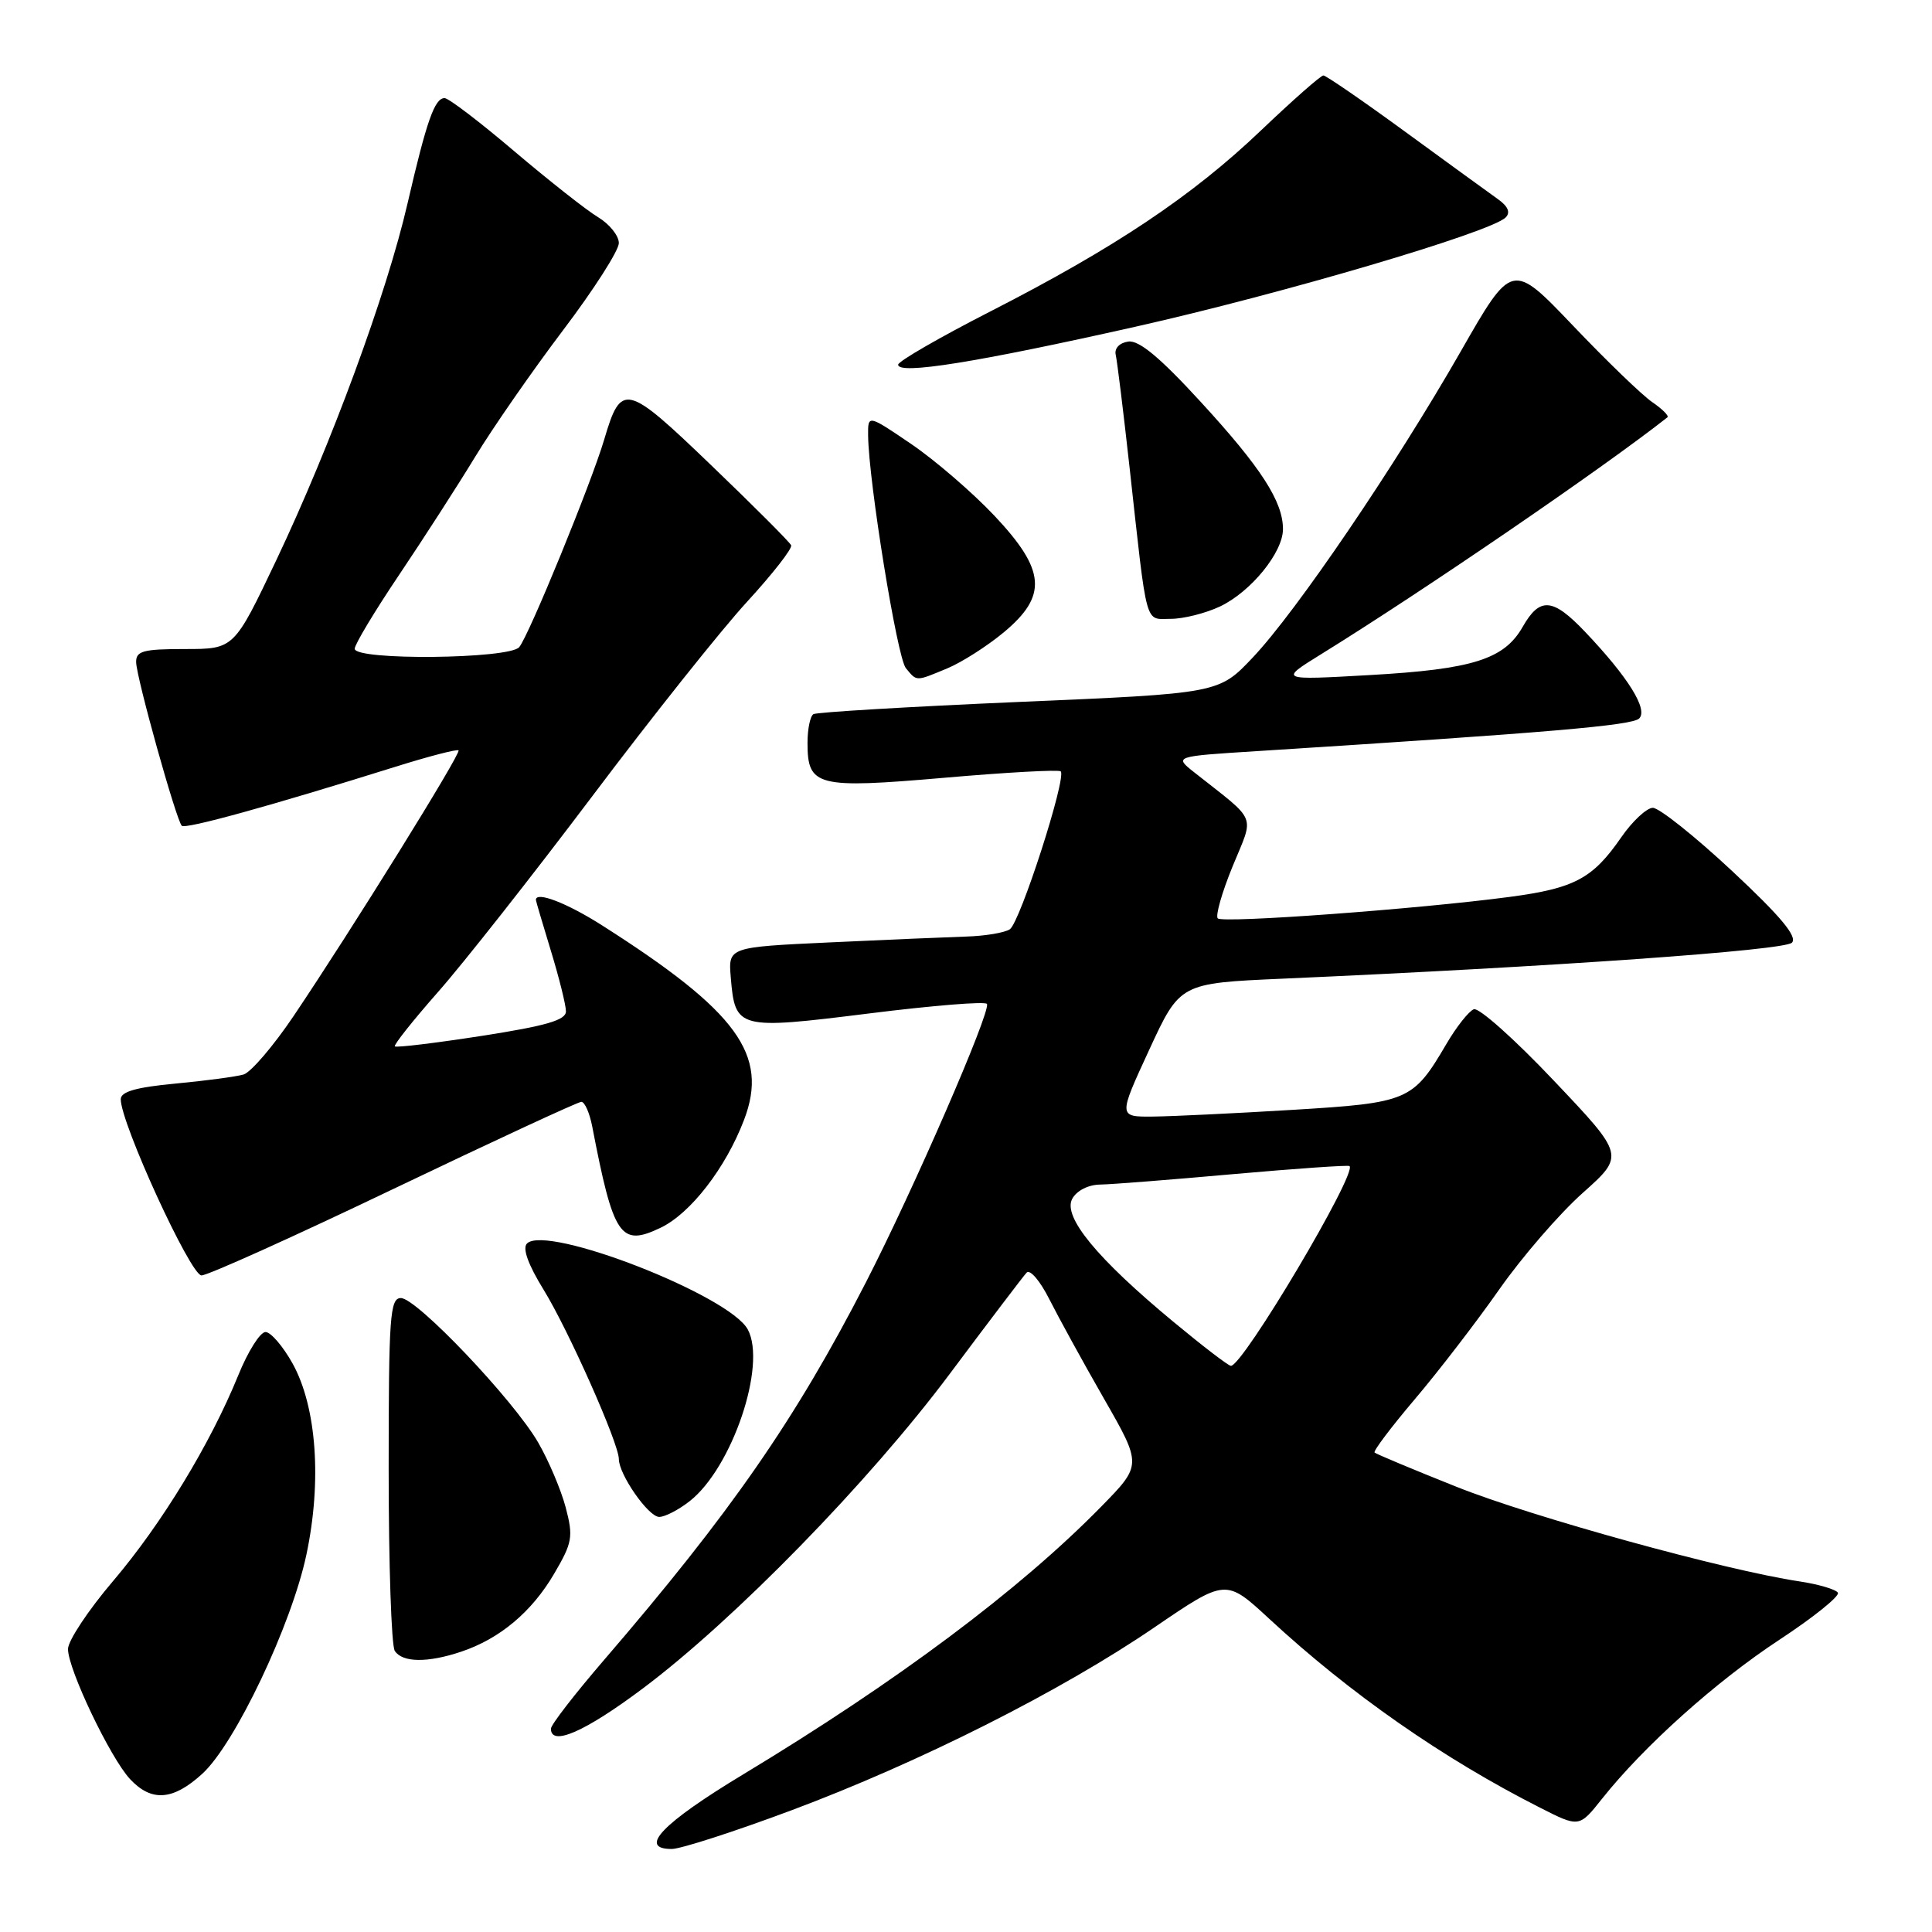 <?xml version="1.0" encoding="UTF-8" standalone="no"?>
<!DOCTYPE svg PUBLIC "-//W3C//DTD SVG 1.1//EN" "http://www.w3.org/Graphics/SVG/1.1/DTD/svg11.dtd" >
<svg xmlns="http://www.w3.org/2000/svg" xmlns:xlink="http://www.w3.org/1999/xlink" version="1.1" viewBox="0 0 256 256">
 <g >
 <path fill="currentColor"
d=" M 104.83 239.89 C 121.82 233.54 140.57 224.10 152.96 215.64 C 162.43 209.18 162.43 209.18 168.18 214.50 C 178.88 224.41 191.25 233.04 204.07 239.53 C 209.25 242.16 209.25 242.16 212.29 238.33 C 217.83 231.36 227.39 222.79 235.76 217.29 C 240.31 214.30 243.80 211.49 243.53 211.04 C 243.25 210.60 240.95 209.92 238.42 209.54 C 228.60 208.07 203.01 201.01 193.00 197.01 C 187.22 194.71 182.34 192.66 182.14 192.47 C 181.94 192.27 184.35 189.08 187.49 185.38 C 190.63 181.68 195.66 175.14 198.67 170.84 C 201.68 166.55 206.65 160.80 209.72 158.07 C 215.29 153.10 215.29 153.10 205.89 143.19 C 200.73 137.73 195.96 133.48 195.29 133.73 C 194.63 133.98 192.99 136.05 191.65 138.34 C 187.23 145.87 186.63 146.13 171.30 147.06 C 163.71 147.52 155.40 147.92 152.83 147.95 C 148.17 148.00 148.17 148.00 152.26 139.14 C 156.35 130.28 156.35 130.28 169.93 129.68 C 206.00 128.09 236.46 125.93 237.44 124.91 C 238.20 124.12 235.94 121.41 229.50 115.40 C 224.55 110.78 219.82 107.02 219.00 107.04 C 218.18 107.06 216.28 108.83 214.80 110.98 C 211.04 116.42 208.62 117.71 200.00 118.85 C 188.05 120.44 162.02 122.36 161.36 121.69 C 161.03 121.36 161.91 118.25 163.33 114.79 C 166.21 107.76 166.73 109.05 158.27 102.36 C 155.56 100.22 155.56 100.22 166.53 99.53 C 205.28 97.07 216.27 96.13 217.20 95.20 C 218.40 94.00 215.74 89.73 210.06 83.75 C 205.75 79.21 204.04 79.07 201.77 83.05 C 199.32 87.36 195.16 88.68 181.50 89.45 C 169.50 90.13 169.50 90.13 175.00 86.72 C 188.57 78.33 212.40 62.03 220.94 55.30 C 221.18 55.11 220.28 54.21 218.94 53.29 C 217.60 52.38 212.87 47.81 208.43 43.15 C 200.35 34.68 200.35 34.68 193.54 46.59 C 184.82 61.82 171.78 81.02 166.00 87.12 C 161.50 91.88 161.50 91.88 135.03 93.01 C 120.47 93.64 108.21 94.37 107.78 94.63 C 107.35 94.90 107.00 96.61 107.00 98.44 C 107.00 104.21 108.22 104.52 125.11 103.06 C 133.35 102.34 140.30 101.96 140.55 102.21 C 141.36 103.02 135.15 122.29 133.80 123.14 C 133.09 123.60 130.47 124.03 128.00 124.10 C 125.53 124.18 117.42 124.52 110.00 124.87 C 96.50 125.50 96.50 125.50 96.83 129.50 C 97.40 136.37 97.75 136.46 115.14 134.29 C 123.59 133.23 130.63 132.66 130.78 133.03 C 131.26 134.16 120.99 157.75 114.72 169.95 C 105.38 188.13 96.79 200.50 79.95 220.06 C 76.13 224.50 73.00 228.55 73.00 229.06 C 73.00 231.45 77.51 229.47 85.15 223.75 C 97.31 214.64 115.18 196.33 125.88 182.00 C 131.02 175.12 135.59 169.11 136.03 168.63 C 136.48 168.15 137.82 169.73 139.03 172.13 C 140.24 174.53 143.49 180.46 146.27 185.31 C 151.32 194.12 151.32 194.12 145.91 199.64 C 135.11 210.66 118.89 222.79 98.50 235.10 C 87.76 241.58 84.48 245.00 89.01 245.00 C 90.19 245.00 97.31 242.70 104.83 239.89 Z  M 26.81 235.03 C 31.14 231.07 38.63 215.31 40.60 206.00 C 42.66 196.28 41.96 186.46 38.79 180.71 C 37.51 178.40 35.88 176.50 35.18 176.50 C 34.47 176.50 32.84 179.09 31.56 182.26 C 27.86 191.34 21.44 201.90 14.98 209.50 C 11.70 213.35 9.02 217.40 9.01 218.50 C 9.00 221.17 14.61 232.93 17.24 235.75 C 20.09 238.79 22.92 238.58 26.81 235.03 Z  M 61.10 218.86 C 66.22 217.15 70.46 213.59 73.42 208.54 C 75.85 204.40 75.98 203.64 74.96 199.75 C 74.34 197.41 72.70 193.54 71.31 191.14 C 68.04 185.49 55.22 172.00 53.12 172.00 C 51.67 172.00 51.50 174.43 51.50 194.75 C 51.50 207.26 51.86 218.06 52.31 218.75 C 53.32 220.31 56.66 220.35 61.10 218.86 Z  M 91.40 198.90 C 97.01 194.49 101.61 180.88 99.09 176.17 C 96.67 171.64 72.41 162.19 69.83 164.77 C 69.20 165.40 69.97 167.55 72.04 170.91 C 75.32 176.24 82.00 191.26 82.00 193.33 C 82.01 195.39 85.92 201.00 87.35 201.00 C 88.11 201.00 89.93 200.06 91.40 198.90 Z  M 52.21 157.50 C 65.42 151.18 76.59 146.00 77.03 146.00 C 77.48 146.00 78.12 147.46 78.47 149.25 C 81.29 163.89 82.20 165.23 87.52 162.69 C 91.49 160.80 96.16 154.77 98.59 148.39 C 101.89 139.76 97.72 134.04 79.80 122.63 C 75.11 119.64 70.97 118.05 71.01 119.25 C 71.01 119.39 71.91 122.42 73.00 126.00 C 74.09 129.57 74.99 133.18 74.99 134.01 C 75.00 135.17 72.38 135.93 63.83 137.26 C 57.69 138.21 52.51 138.84 52.32 138.65 C 52.14 138.47 54.70 135.24 58.01 131.48 C 61.33 127.73 70.51 116.07 78.42 105.58 C 86.32 95.08 95.57 83.46 98.98 79.75 C 102.38 76.04 105.02 72.67 104.83 72.25 C 104.65 71.84 99.88 67.06 94.23 61.64 C 82.93 50.78 82.31 50.63 80.06 58.24 C 78.36 63.99 70.10 84.18 68.80 85.75 C 67.48 87.33 47.00 87.54 47.00 85.96 C 47.00 85.39 49.64 81.00 52.86 76.21 C 56.08 71.42 60.64 64.35 62.98 60.50 C 65.32 56.65 70.56 49.11 74.62 43.74 C 78.68 38.38 82.00 33.19 82.00 32.21 C 82.00 31.23 80.76 29.69 79.25 28.78 C 77.74 27.88 72.76 23.95 68.18 20.07 C 63.61 16.18 59.44 13.00 58.91 13.00 C 57.59 13.00 56.54 15.98 53.99 27.00 C 51.24 38.92 43.86 58.95 36.60 74.25 C 31.01 86.00 31.01 86.00 24.51 86.00 C 18.96 86.00 18.01 86.26 18.04 87.75 C 18.08 89.81 23.35 108.68 24.09 109.42 C 24.57 109.90 35.80 106.80 52.46 101.58 C 56.84 100.21 60.57 99.24 60.76 99.43 C 61.13 99.80 46.56 123.27 38.87 134.68 C 36.21 138.62 33.24 142.09 32.27 142.38 C 31.30 142.66 27.24 143.21 23.25 143.58 C 18.02 144.07 16.00 144.65 16.00 145.66 C 16.00 148.83 25.25 169.00 26.70 169.00 C 27.53 169.00 39.01 163.82 52.21 157.50 Z  M 125.55 88.55 C 127.46 87.75 130.81 85.61 132.99 83.80 C 138.84 78.94 138.57 75.55 131.75 68.32 C 128.86 65.26 123.91 60.99 120.75 58.84 C 115.00 54.93 115.00 54.93 115.03 57.71 C 115.10 63.83 118.88 87.15 120.03 88.53 C 121.51 90.32 121.29 90.32 125.55 88.55 Z  M 161.66 80.36 C 165.76 78.41 170.00 73.20 170.00 70.11 C 170.00 66.45 167.10 61.96 159.10 53.25 C 153.72 47.38 150.92 45.05 149.50 45.26 C 148.33 45.43 147.64 46.16 147.84 47.02 C 148.03 47.84 148.86 54.58 149.68 62.00 C 152.06 83.52 151.64 82.00 155.14 82.00 C 156.82 82.00 159.75 81.26 161.66 80.36 Z  M 150.46 43.29 C 170.03 38.89 197.52 30.78 199.50 28.82 C 200.17 28.16 199.83 27.35 198.50 26.40 C 197.40 25.62 191.88 21.61 186.24 17.49 C 180.60 13.37 175.70 10.00 175.35 10.00 C 175.01 10.00 171.30 13.27 167.11 17.26 C 158.00 25.96 147.74 32.82 131.26 41.25 C 124.53 44.69 119.02 47.87 119.01 48.32 C 118.99 49.69 129.41 48.02 150.46 43.29 Z  M 155.45 175.12 C 145.35 166.75 140.81 161.23 142.07 158.86 C 142.66 157.77 144.19 156.98 145.79 156.96 C 147.28 156.94 155.25 156.31 163.50 155.57 C 171.75 154.84 178.64 154.36 178.82 154.51 C 179.86 155.45 164.68 181.02 163.10 180.98 C 162.77 180.98 159.33 178.34 155.45 175.12 Z "/>
</g>
</svg>